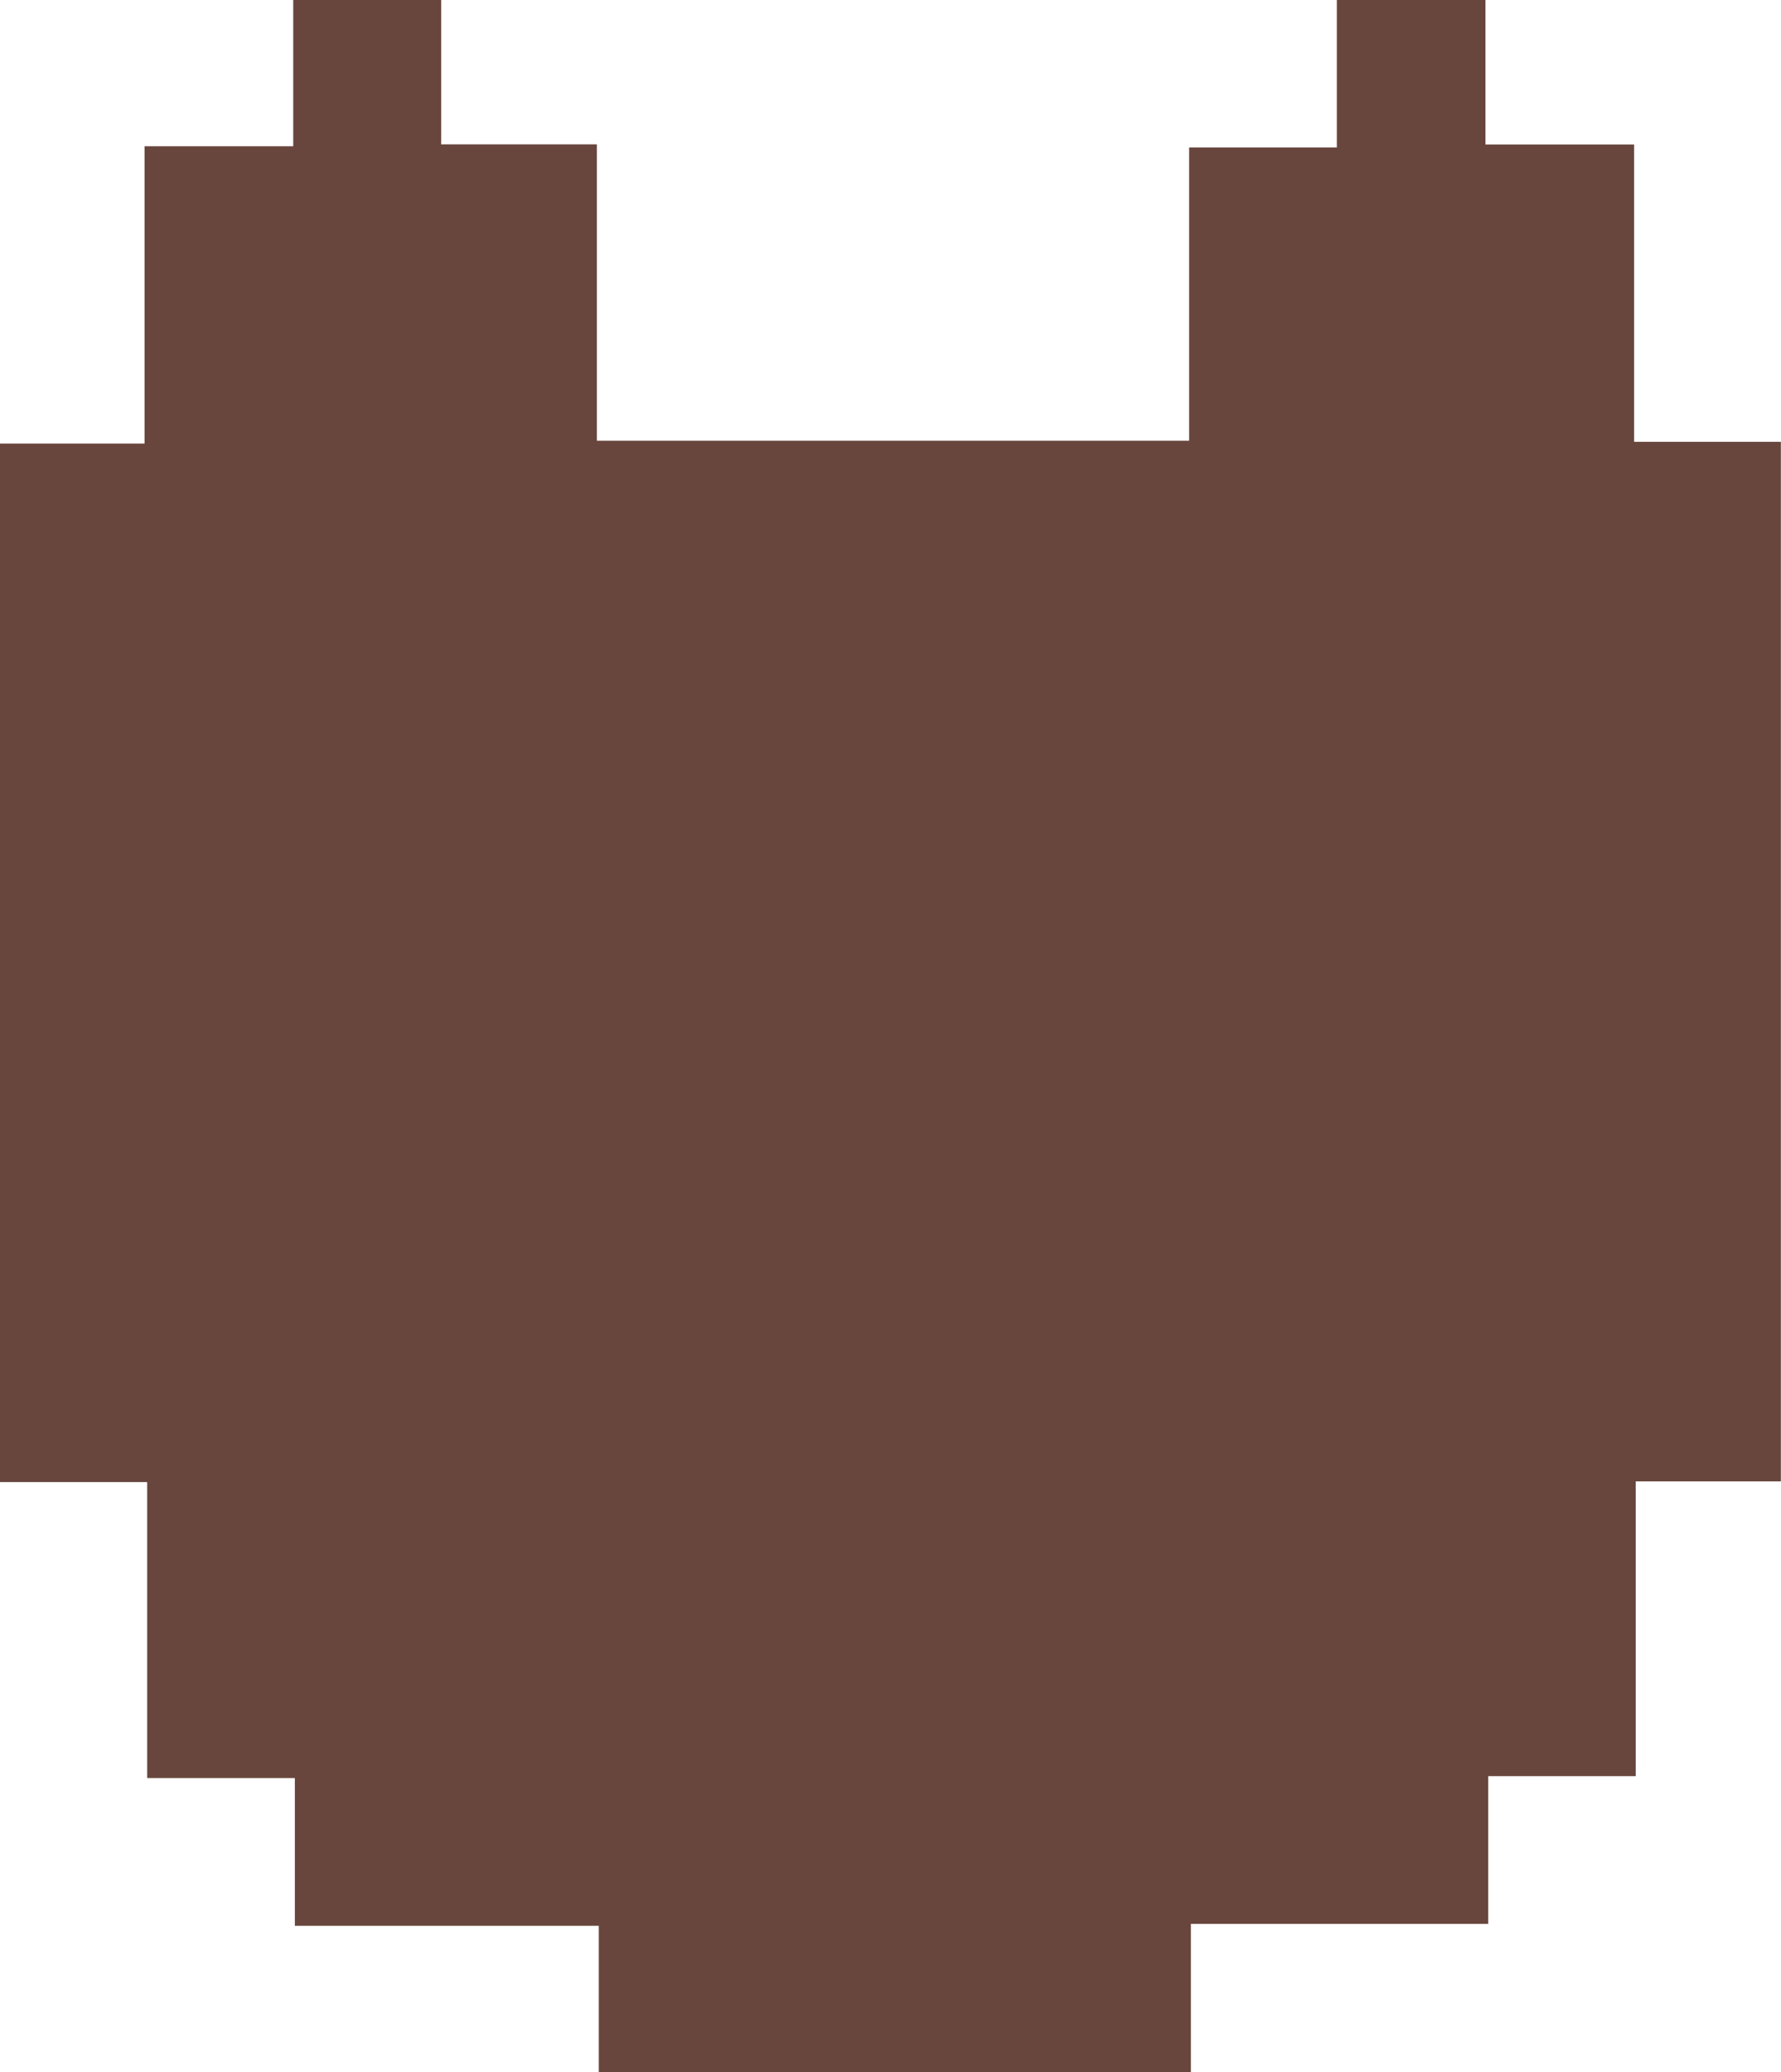 <svg id="Layer_1" data-name="Layer 1" xmlns="http://www.w3.org/2000/svg" viewBox="0 0 131.8 153.31"><path d="M97.53,79.54H86.79v21.81H75.87v10.93h-22v11H10.05V112.42H-12.44V101.49H-23.37V79.59H-34.26V2.75h10.7v-22h11V-30.07H-1.61v10.68H9.91V2.54H53.74v-21.7H64.67V-30.07h11v10.69h11v22H97.53Z" transform="translate(34.26 30.07)" fill="#68463d"/></svg>